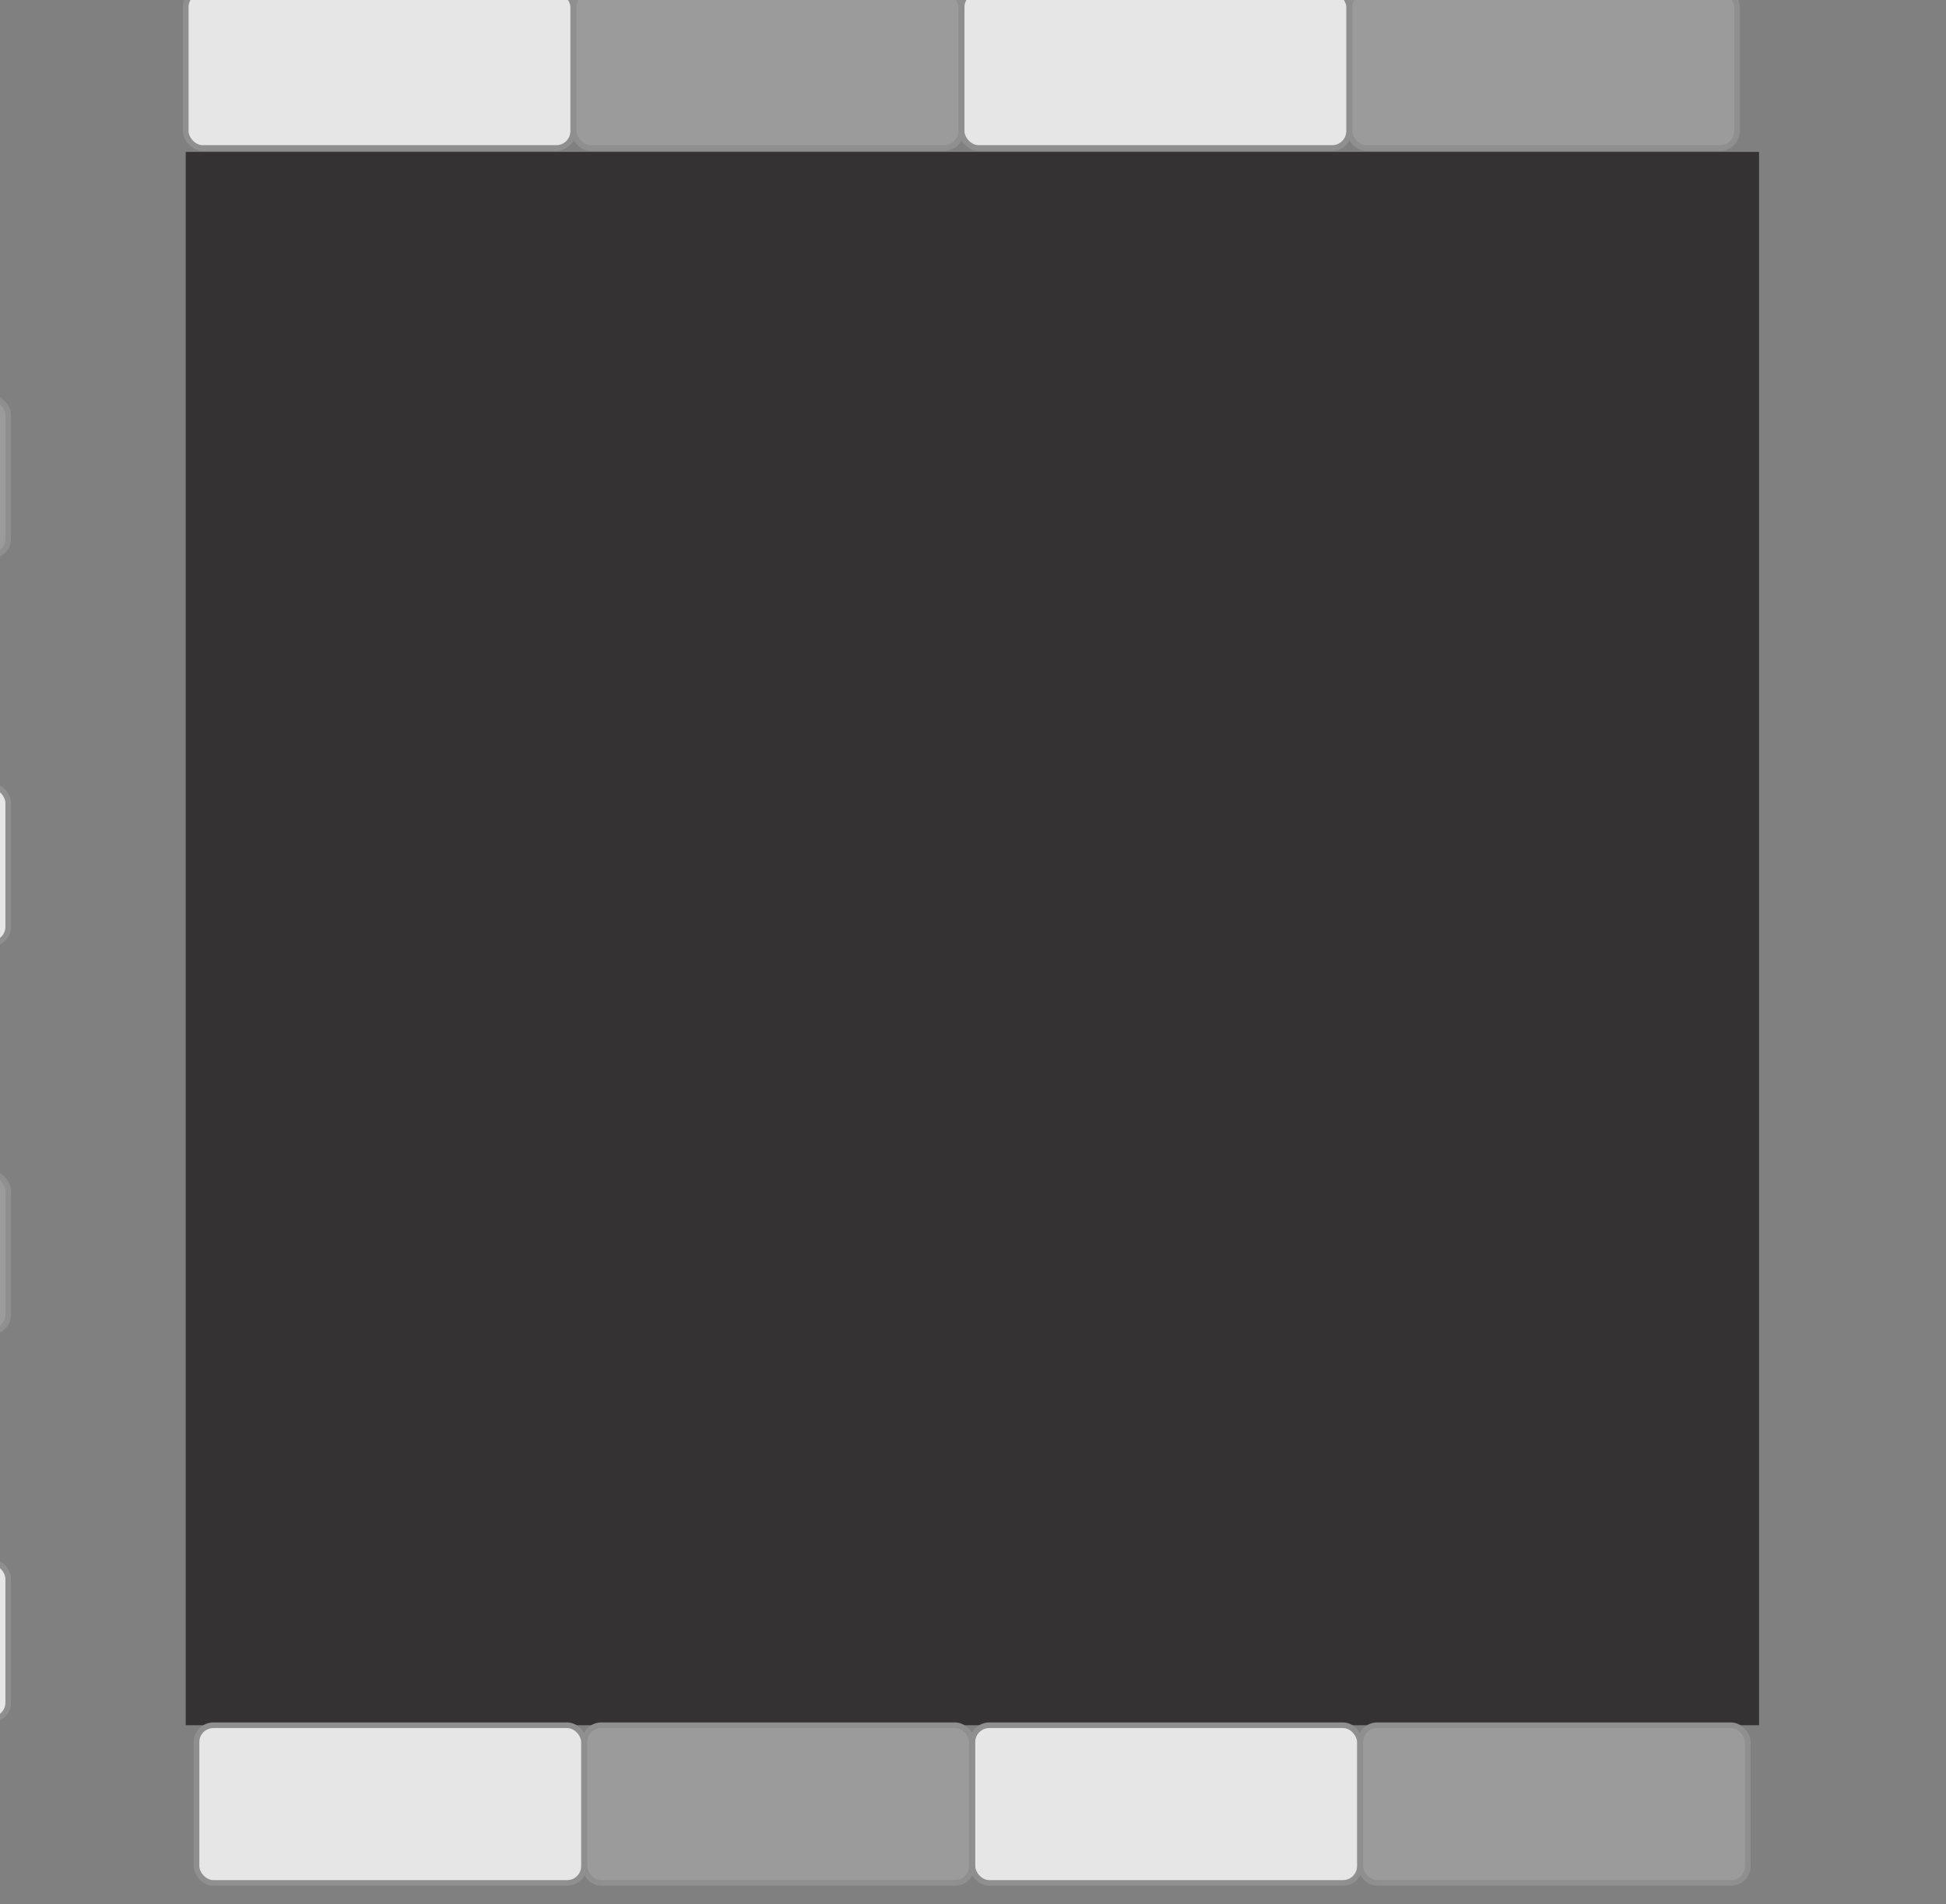 <svg width="186" height="182" viewBox="0 0 186 182" fill="none" xmlns="http://www.w3.org/2000/svg" xmlns:xlink="http://www.w3.org/1999/xlink">
<rect x="0" y="0" width="186" height="182" fill="#808080" stroke="none"/>
<rect  x="17.754" y="14.519" width="150.377" height="150.377" fill="#343232"/>
<rect  x="0.784" y="164.357" width="37.033" height="15.074" rx="1.615" transform="rotate(-180 0.784 164.357)" fill="#FFFFFF" fill-opacity="0.8" stroke="#8F8F8F" stroke-width="0.538" stroke-miterlimit="3.999"/>
<rect  x="0.784" y="90.198" width="37.033" height="15.074" rx="1.615" transform="rotate(-180 0.784 90.198)" fill="#FFFFFF" fill-opacity="0.8" stroke="#8F8F8F" stroke-width="0.538" stroke-miterlimit="3.999"/>
<rect  x="0.784" y="127.278" width="37.033" height="15.074" rx="1.615" transform="rotate(-180 0.784 127.278)" fill="#D9D9D9" fill-opacity="0.3" stroke="#8F8F8F" stroke-width="0.538" stroke-miterlimit="3.999"/>
<rect  x="0.784" y="53.119" width="37.033" height="15.074" rx="1.615" transform="rotate(-180 0.784 53.119)" fill="#D9D9D9" fill-opacity="0.3" stroke="#8F8F8F" stroke-width="0.538" stroke-miterlimit="3.999"/>
<rect  x="18.785" y="164.896" width="37.033" height="15.074" rx="1.615" fill="#FFFFFF" fill-opacity="0.8" stroke="#8F8F8F" stroke-width="0.538" stroke-miterlimit="3.999"/>
<rect  x="92.945" y="164.896" width="37.033" height="15.074" rx="1.615" fill="#FFFFFF" fill-opacity="0.8" stroke="#8F8F8F" stroke-width="0.538" stroke-miterlimit="3.999"/>
<rect  x="55.863" y="164.896" width="37.033" height="15.074" rx="1.615" fill="#D9D9D9" fill-opacity="0.3" stroke="#8F8F8F" stroke-width="0.538" stroke-miterlimit="3.999"/>
<rect  x="130.023" y="164.896" width="37.033" height="15.074" rx="1.615" fill="#D9D9D9" fill-opacity="0.3" stroke="#8F8F8F" stroke-width="0.538" stroke-miterlimit="3.999"/>
<rect  x="17.754" y="-0.931" width="37.033" height="15.074" rx="1.615" fill="#FFFFFF" fill-opacity="0.8" stroke="#8F8F8F" stroke-width="0.538" stroke-miterlimit="3.999"/>
<rect  x="91.914" y="-0.931" width="37.033" height="15.074" rx="1.615" fill="#FFFFFF" fill-opacity="0.8" stroke="#8F8F8F" stroke-width="0.538" stroke-miterlimit="3.999"/>
<rect  x="54.836" y="-0.931" width="37.033" height="15.074" rx="1.615" fill="#D9D9D9" fill-opacity="0.3" stroke="#8F8F8F" stroke-width="0.538" stroke-miterlimit="3.999"/>
<rect  x="128.992" y="-0.931" width="37.033" height="15.074" rx="1.615" fill="#D9D9D9" fill-opacity="0.3" stroke="#8F8F8F" stroke-width="0.538" stroke-miterlimit="3.999"/>
</svg>
